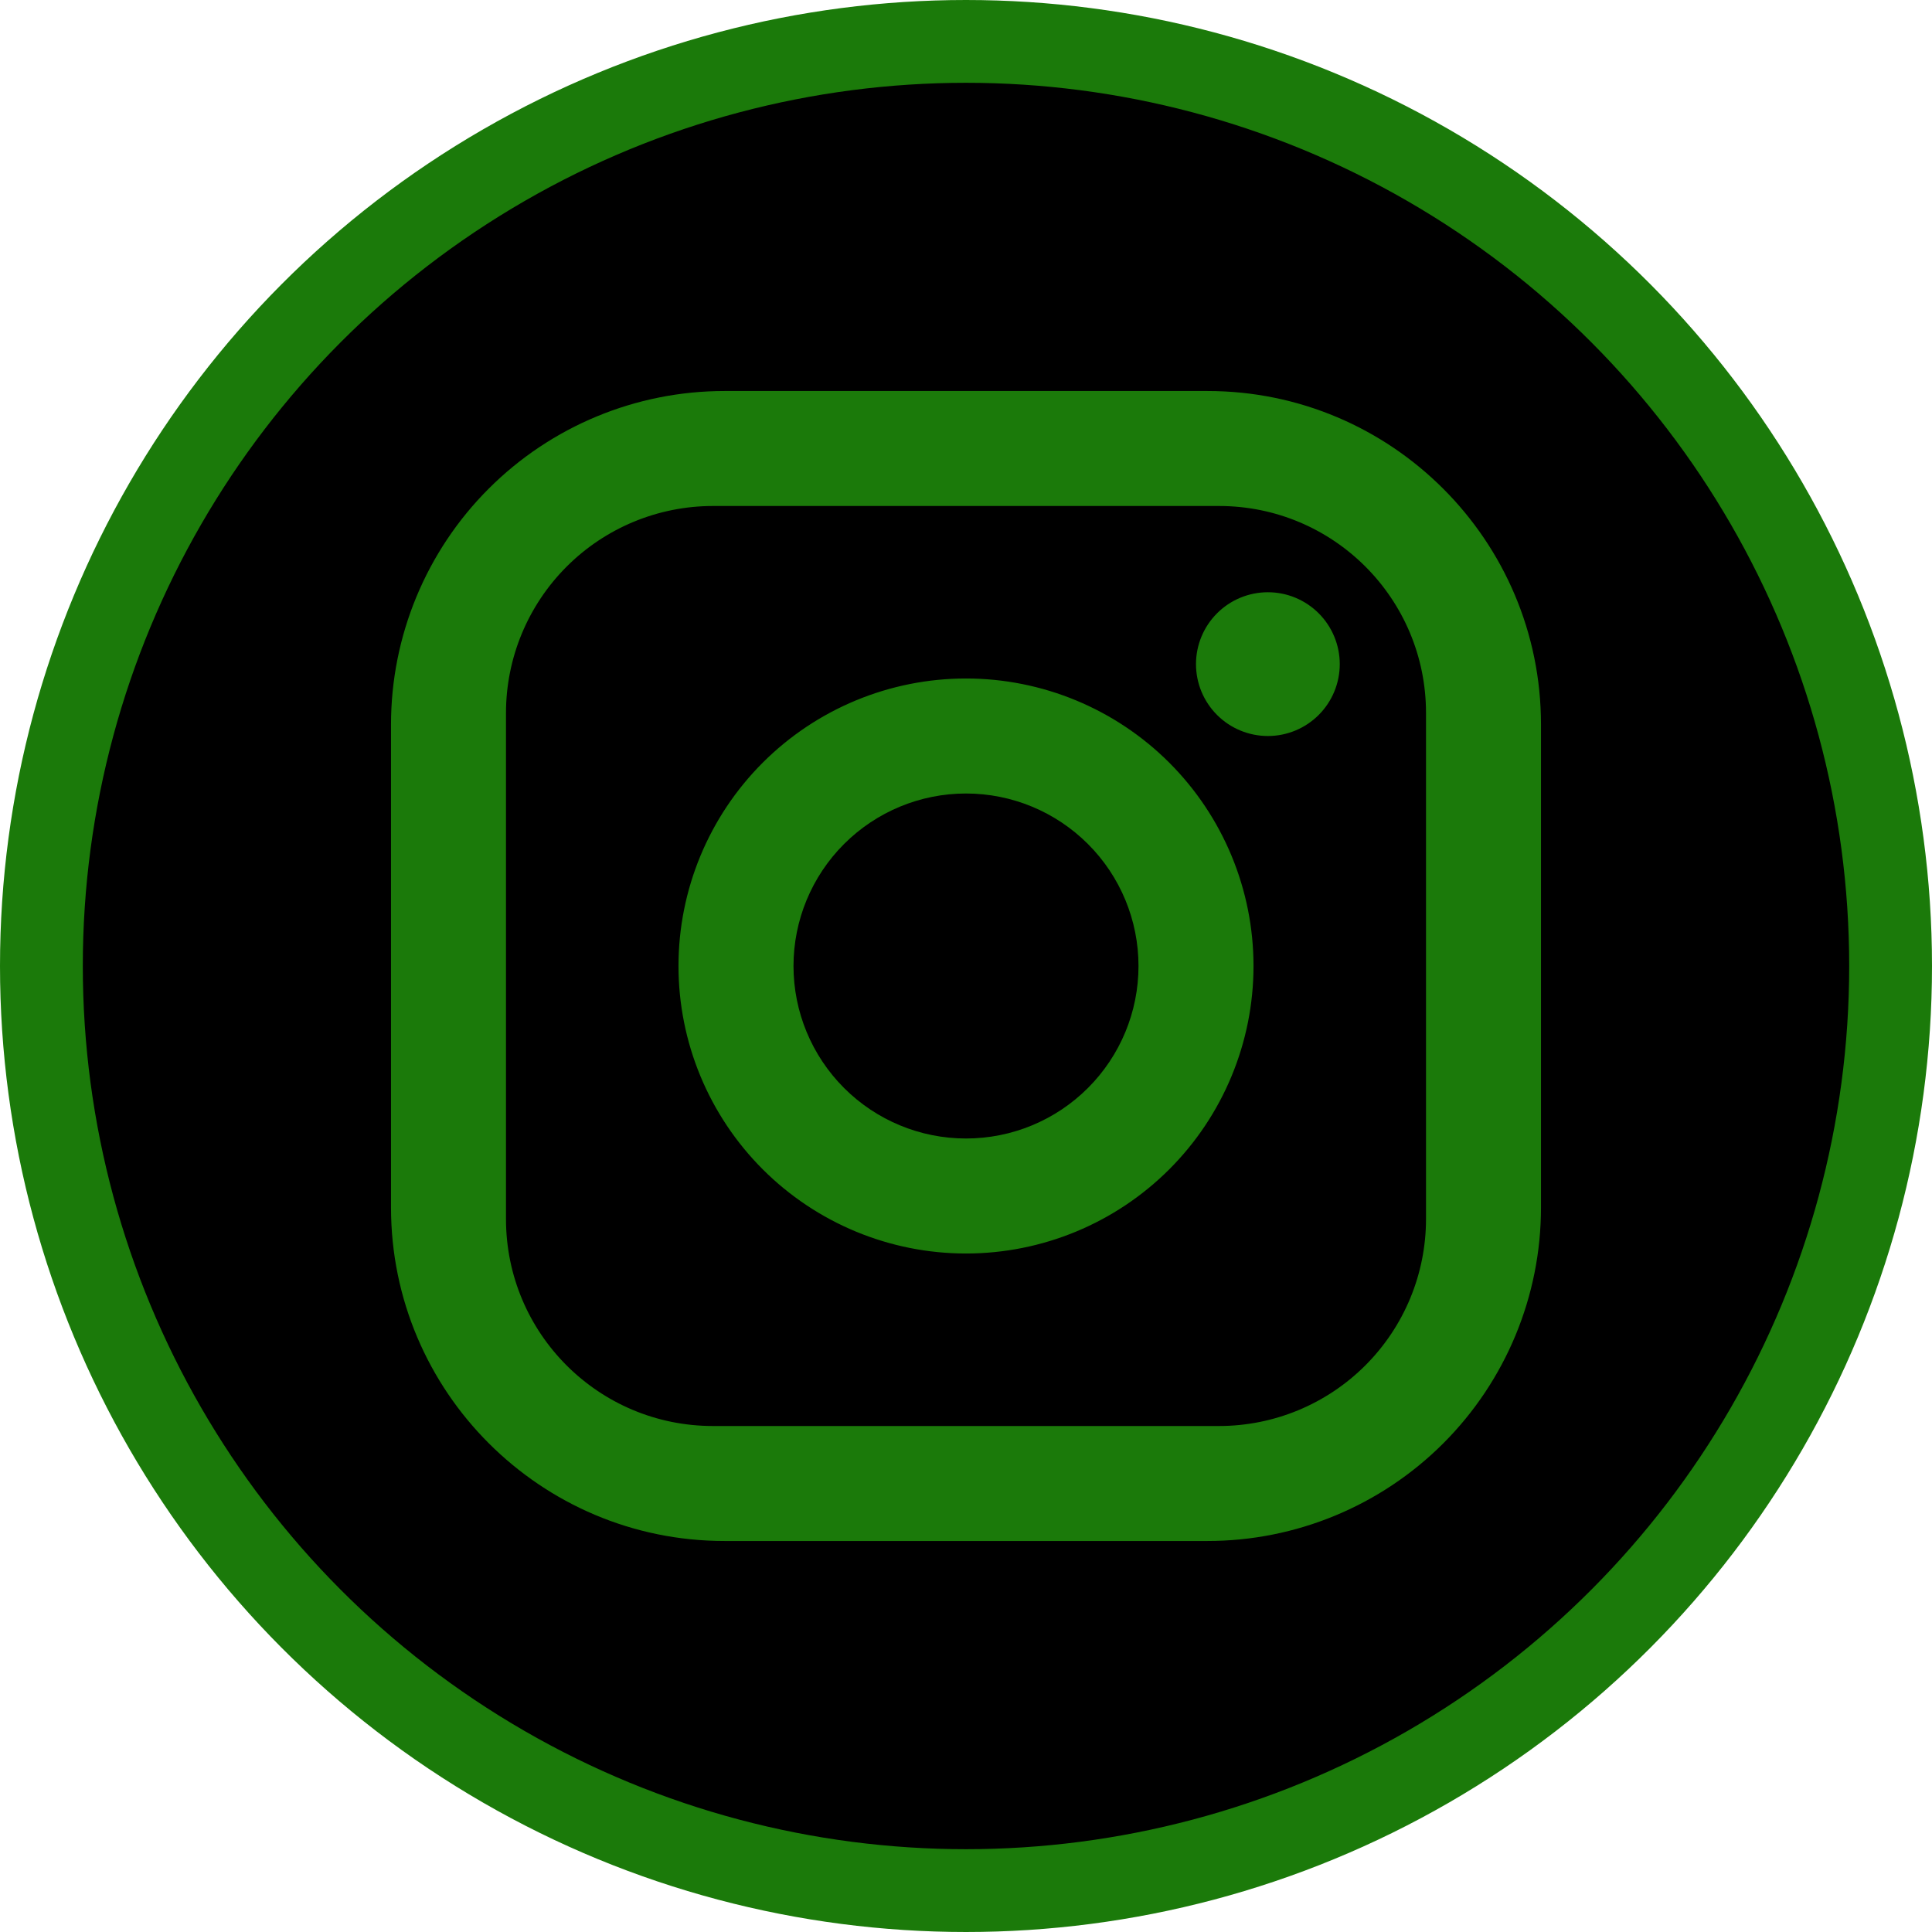 <svg width="70" height="70" viewBox="0 0 70 70" fill="none" xmlns="http://www.w3.org/2000/svg">
<circle cx="35" cy="35" r="33.5" fill="black" stroke="#1B7A0A" stroke-width="3"/>
<path d="M26.25 14.167H43.75C50.417 14.167 55.833 19.583 55.833 26.25V43.75C55.833 46.955 54.56 50.028 52.294 52.294C50.028 54.56 46.955 55.833 43.75 55.833H26.25C19.583 55.833 14.167 50.417 14.167 43.75V26.25C14.167 23.045 15.44 19.972 17.706 17.706C19.972 15.44 23.045 14.167 26.25 14.167ZM25.833 18.333C23.844 18.333 21.936 19.123 20.53 20.53C19.123 21.937 18.333 23.844 18.333 25.833V44.167C18.333 48.312 21.688 51.667 25.833 51.667H44.167C46.156 51.667 48.063 50.877 49.47 49.47C50.877 48.063 51.667 46.156 51.667 44.167V25.833C51.667 21.688 48.312 18.333 44.167 18.333H25.833ZM45.938 21.458C46.628 21.458 47.291 21.733 47.779 22.221C48.267 22.709 48.542 23.372 48.542 24.062C48.542 24.753 48.267 25.416 47.779 25.904C47.291 26.392 46.628 26.667 45.938 26.667C45.247 26.667 44.584 26.392 44.096 25.904C43.608 25.416 43.333 24.753 43.333 24.062C43.333 23.372 43.608 22.709 44.096 22.221C44.584 21.733 45.247 21.458 45.938 21.458ZM35 24.583C37.763 24.583 40.412 25.681 42.366 27.634C44.319 29.588 45.417 32.237 45.417 35C45.417 37.763 44.319 40.412 42.366 42.366C40.412 44.319 37.763 45.417 35 45.417C32.237 45.417 29.588 44.319 27.634 42.366C25.681 40.412 24.583 37.763 24.583 35C24.583 32.237 25.681 29.588 27.634 27.634C29.588 25.681 32.237 24.583 35 24.583ZM35 28.75C33.342 28.75 31.753 29.409 30.581 30.581C29.409 31.753 28.75 33.342 28.75 35C28.75 36.658 29.409 38.247 30.581 39.419C31.753 40.592 33.342 41.25 35 41.25C36.658 41.25 38.247 40.592 39.419 39.419C40.592 38.247 41.25 36.658 41.25 35C41.25 33.342 40.592 31.753 39.419 30.581C38.247 29.409 36.658 28.75 35 28.75Z" fill="#1B7A0A"/>
</svg>
